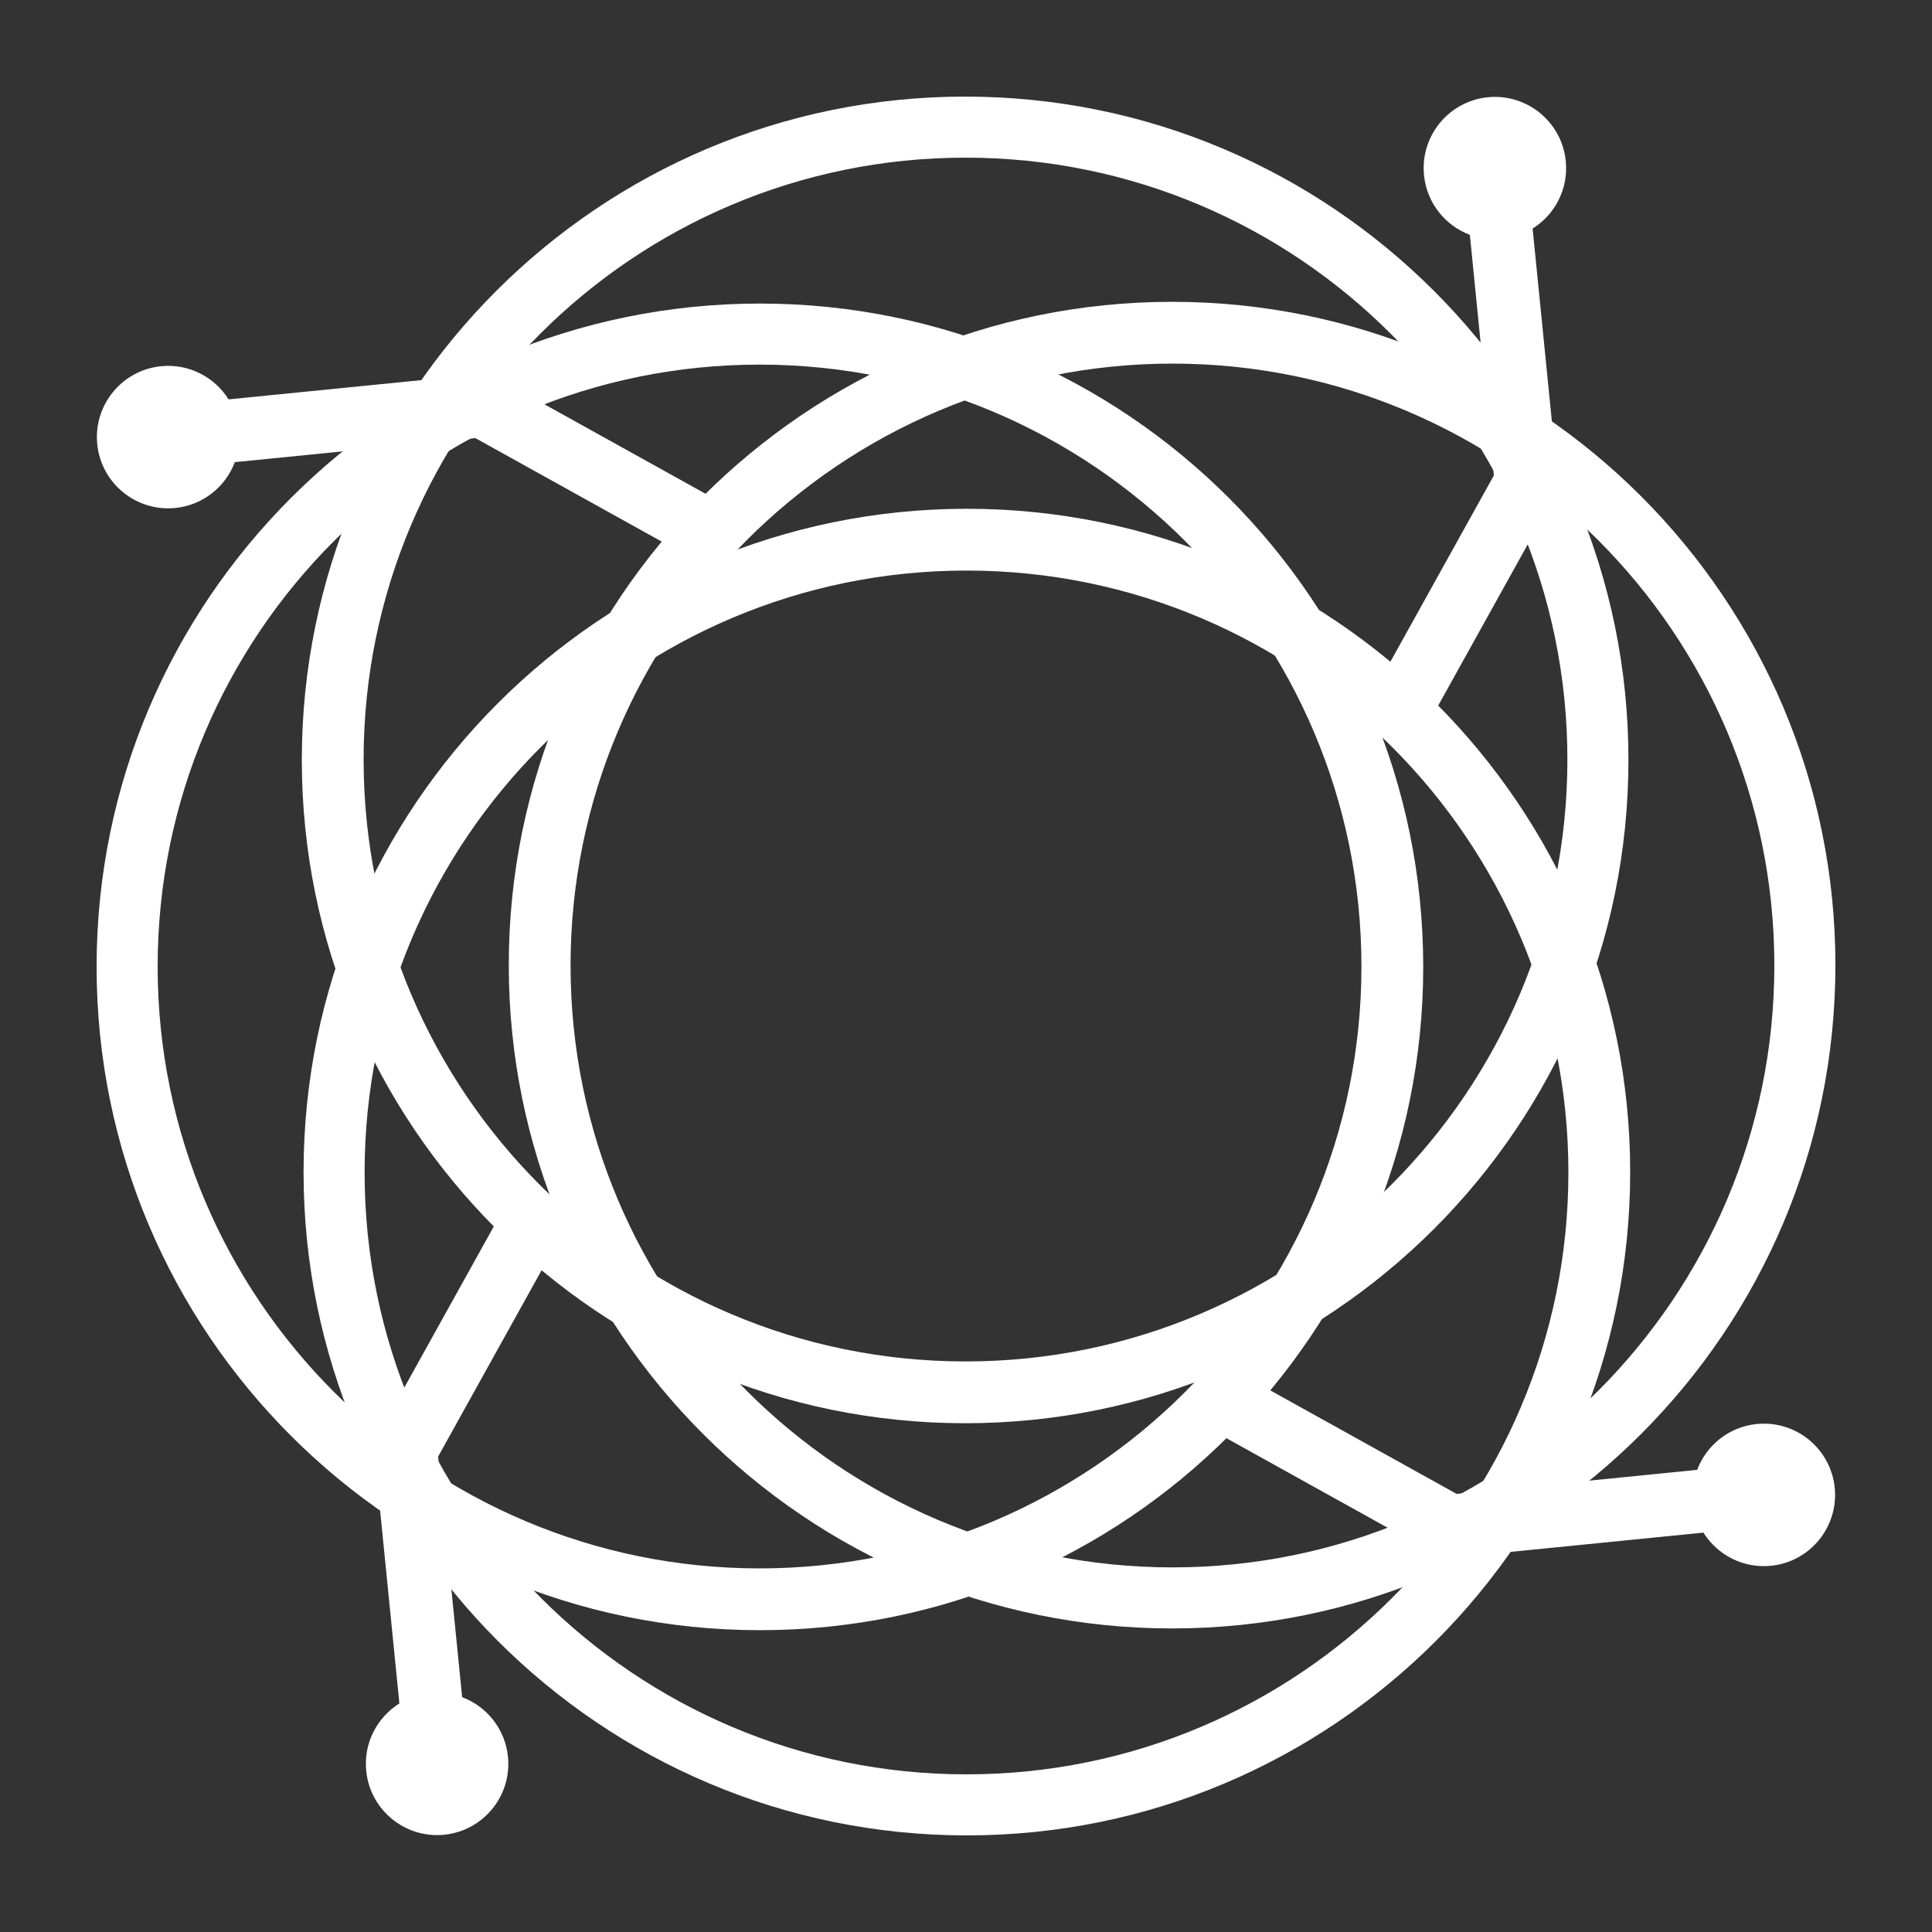 <svg width="200" height="200" viewBox="0 0 200 200" fill="none" xmlns="http://www.w3.org/2000/svg">
<rect x="0" y="0" width="200" height="200" fill="#333333" stroke="none"/>
<path fill-rule="evenodd" clip-rule="evenodd" d="M31.424 121.334C31.424 83.436 62.192 52.668 100.09 52.668C137.988 52.668 168.756 83.436 168.756 121.334C168.756 159.232 137.988 190 100.09 190C62.192 190 31.424 159.232 31.424 121.334ZM37.744 121.372C37.744 86.983 65.663 59.064 100.052 59.064C134.441 59.064 162.36 86.983 162.36 121.372C162.36 155.761 134.441 183.68 100.052 183.68C65.663 183.68 37.744 155.761 37.744 121.372Z" fill="white"/>
<path fill-rule="evenodd" clip-rule="evenodd" d="M155.637 47.429L141.621 72.665L147.33 75.836L161.346 50.6L155.637 47.429Z" fill="white"/>
<path fill-rule="evenodd" clip-rule="evenodd" d="M152.159 24.31C149.618 23.353 147.702 21.022 147.414 18.138C147.01 14.088 149.969 10.472 154.019 10.068C158.069 9.664 161.685 12.624 162.089 16.674C162.377 19.557 160.96 22.221 158.657 23.662L161.346 50.6L154.848 51.249L152.159 24.31Z" fill="white"/>
<path fill-rule="evenodd" clip-rule="evenodd" d="M121.334 168.576C83.436 168.576 52.668 137.808 52.668 99.91C52.668 62.012 83.436 31.244 121.334 31.244C159.232 31.244 190 62.012 190 99.91C190 137.808 159.232 168.576 121.334 168.576ZM121.372 162.256C86.983 162.256 59.064 134.337 59.064 99.948C59.064 65.559 86.983 37.64 121.372 37.64C155.761 37.64 183.68 65.559 183.68 99.948C183.68 134.337 155.761 162.256 121.372 162.256Z" fill="white"/>
<path fill-rule="evenodd" clip-rule="evenodd" d="M47.429 44.363L72.665 58.379L75.836 52.67L50.6 38.654L47.429 44.363Z" fill="white"/>
<path fill-rule="evenodd" clip-rule="evenodd" d="M24.31 47.841C23.353 50.383 21.022 52.298 18.138 52.586C14.088 52.99 10.472 50.031 10.068 45.981C9.664 41.931 12.624 38.315 16.674 37.911C19.557 37.623 22.221 39.041 23.662 41.343L50.6 38.654L51.249 45.152L24.31 47.841Z" fill="white"/>
<path fill-rule="evenodd" clip-rule="evenodd" d="M168.576 78.666C168.576 116.564 137.808 147.332 99.91 147.332C62.012 147.332 31.244 116.564 31.244 78.666C31.244 40.768 62.012 10 99.91 10C137.808 10 168.576 40.768 168.576 78.666ZM162.256 78.628C162.256 113.017 134.337 140.936 99.948 140.936C65.559 140.936 37.64 113.017 37.64 78.628C37.64 44.239 65.559 16.32 99.948 16.32C134.337 16.32 162.256 44.239 162.256 78.628Z" fill="white"/>
<path fill-rule="evenodd" clip-rule="evenodd" d="M44.363 152.57L58.379 127.335L52.67 124.164L38.654 149.4L44.363 152.57Z" fill="white"/>
<path fill-rule="evenodd" clip-rule="evenodd" d="M47.841 175.69C50.383 176.647 52.298 178.978 52.586 181.862C52.99 185.911 50.031 189.528 45.981 189.932C41.931 190.336 38.315 187.376 37.911 183.326C37.623 180.443 39.041 177.779 41.343 176.338L38.654 149.4L45.152 148.751L47.841 175.69Z" fill="white"/>
<path fill-rule="evenodd" clip-rule="evenodd" d="M78.666 31.424C116.564 31.424 147.332 62.192 147.332 100.09C147.332 137.988 116.564 168.756 78.666 168.756C40.768 168.756 10 137.988 10 100.09C10 62.192 40.768 31.424 78.666 31.424ZM78.628 37.744C113.017 37.744 140.936 65.663 140.936 100.052C140.936 134.441 113.017 162.36 78.628 162.36C44.239 162.36 16.32 134.441 16.32 100.052C16.32 65.663 44.239 37.744 78.628 37.744Z" fill="white"/>
<path fill-rule="evenodd" clip-rule="evenodd" d="M152.57 155.637L127.335 141.621L124.164 147.33L149.4 161.346L152.57 155.637Z" fill="white"/>
<path fill-rule="evenodd" clip-rule="evenodd" d="M175.69 152.159C176.647 149.618 178.978 147.701 181.862 147.414C185.911 147.009 189.528 149.969 189.932 154.019C190.336 158.069 187.376 161.685 183.326 162.089C180.443 162.377 177.779 160.96 176.338 158.657L149.4 161.346L148.751 154.848L175.69 152.159Z" fill="white"/>
</svg>
